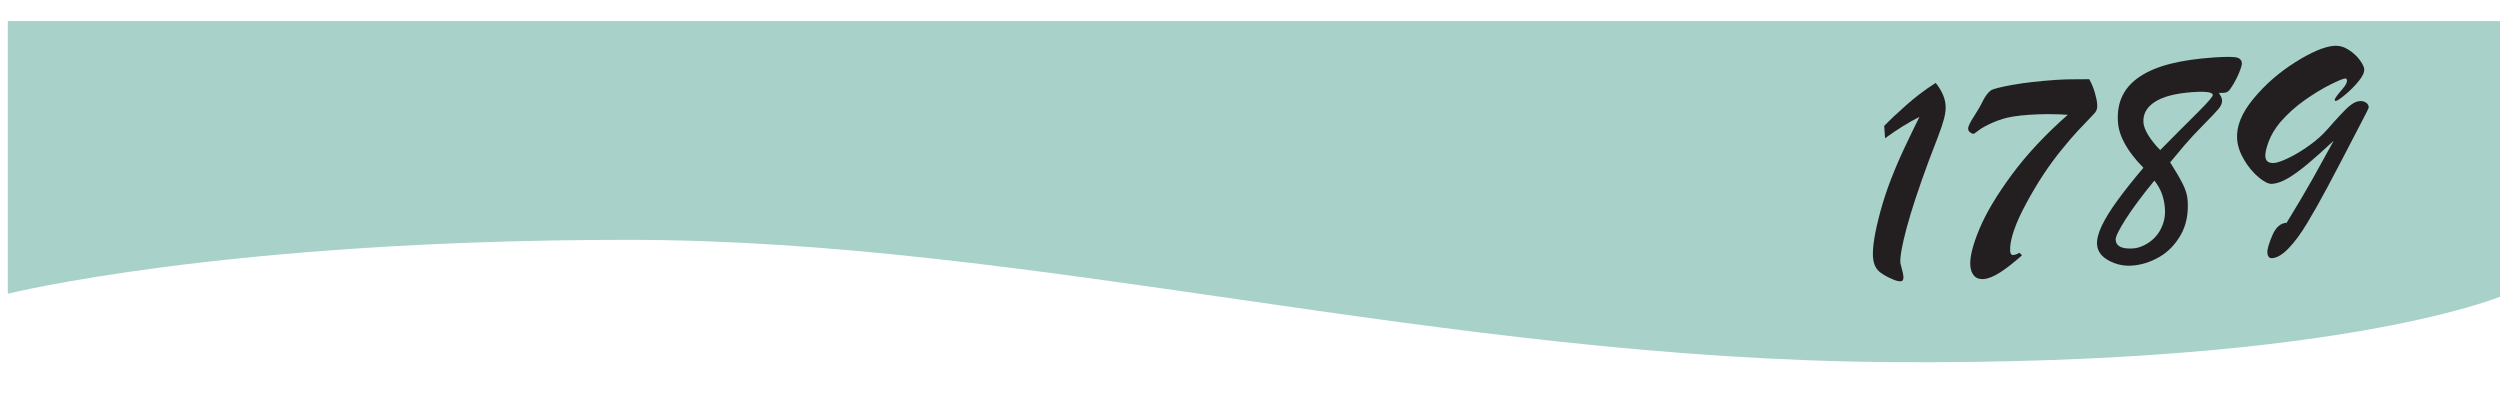 <?xml version="1.0" encoding="UTF-8"?><svg id="Layer_2" xmlns="http://www.w3.org/2000/svg" xmlns:xlink="http://www.w3.org/1999/xlink" viewBox="0 0 1600 256.82"><defs><style>.cls-1{fill:none;}.cls-2{clip-path:url(#clippath);}.cls-3{fill:#231f20;}.cls-4{fill:#a7d1c9;filter:url(#drop-shadow-1);}</style><clipPath id="clippath"><rect class="cls-1" width="1600" height="256.82"/></clipPath><filter id="drop-shadow-1" filterUnits="userSpaceOnUse"><feOffset dx="5" dy="15"/><feGaussianBlur result="blur" stdDeviation="10"/><feFlood flood-color="#231f20" flood-opacity=".5"/><feComposite in2="blur" operator="in"/><feComposite in="SourceGraphic"/></filter></defs><g id="Exports"><g class="cls-2"><path class="cls-4" d="M1600,172.99s-101.27,45.63-392.91,43.78c-291.65-1.86-550.89-78.27-810.13-78.27S0,172.99,0,172.99V-1.5H1600V172.99Z"/><g><path class="cls-3" d="M1206.45,88.47l-.56-7.91c2.17-2.22,4.38-4.38,6.62-6.47,2.24-2.1,4.75-4.37,7.51-6.83,2.77-2.45,5.64-4.82,8.61-7.1,2.97-2.28,6.37-4.65,10.21-7.11,3.9,4.89,6.01,9.69,6.34,14.38,.18,2.57-.17,5.47-1.04,8.7-.87,3.23-2.11,6.93-3.72,11.11s-3.62,9.43-6.02,15.73c-6.41,17.31-11.1,31.54-14.1,42.7-2.99,11.16-4.35,18.7-4.08,22.62,.02,.32,.33,1.56,.94,3.71,.6,2.15,.94,3.78,1.02,4.87,.13,1.86-.33,2.9-1.38,3.1-1.05,.2-2.57-.08-4.57-.84-5.12-2.09-8.59-4.18-10.42-6.24-1.83-2.07-2.86-4.84-3.1-8.31-.44-6.23,1.16-16.07,4.81-29.5,1.85-6.78,4.09-13.56,6.71-20.33s5.58-13.65,8.87-20.63c3.29-6.98,6.4-13.42,9.35-19.31-7.05,3.53-14.39,8.08-22,13.66Z"/><path class="cls-3" d="M1292.49,161.77l1.57,1.63c-5.35,4.77-10.05,8.44-14.1,11.02s-7.55,3.97-10.51,4.18c-2.57,.18-4.58-.52-6.01-2.1s-2.25-3.78-2.45-6.61c-.37-5.33,1.57-13.11,5.82-23.32,4.26-10.21,11.17-21.81,20.76-34.79s21.52-25.75,35.82-38.31c-8.31-.58-16.64-.57-25,.01-7.07,.5-12.63,1.37-16.67,2.62-4.05,1.25-7.9,2.88-11.57,4.88-1.31,.67-2.75,1.61-4.31,2.82-1.56,1.21-2.47,1.82-2.73,1.84-.58,.04-1.29-.25-2.14-.87s-1.31-1.38-1.37-2.28c-.09-1.35,1.11-3.95,3.62-7.81,2.51-3.86,4.38-7.09,5.62-9.7,1.64-3.34,3.41-5.73,5.31-7.15,1.55-.95,6.1-2.11,13.66-3.48,7.56-1.37,16.93-2.45,28.11-3.23,1.8-.13,3.97-.23,6.52-.31s5.29-.11,8.23-.09c2.94,.02,5.09,.02,6.44-.02,1.47,2.61,2.66,5.43,3.55,8.47,.89,3.04,1.41,5.52,1.54,7.45,.12,1.74-.06,3.1-.54,4.11s-1.44,2.2-2.9,3.59c-2.83,2.91-5.79,6.03-8.89,9.34s-6.66,7.48-10.7,12.47c-4.04,5-7.89,10.26-11.53,15.78-3.65,5.52-7.24,11.57-10.79,18.15-3.55,6.51-6.22,12.4-8.01,17.66s-2.57,9.6-2.33,13c.12,1.74,.76,2.56,1.92,2.48,1.22-.09,2.58-.57,4.07-1.45Z"/><path class="cls-3" d="M1388.9,103.94c3.33,5.19,5.98,9.69,7.92,13.49,1.95,3.8,3.04,7.38,3.27,10.72,.6,8.55-.87,15.93-4.4,22.16-3.54,6.22-8.13,10.95-13.78,14.19-5.65,3.24-11.5,5.07-17.54,5.49-5.14,.36-10.06-.71-14.76-3.23-4.7-2.51-7.2-5.95-7.51-10.32-.22-3.15,.76-7.06,2.95-11.74,2.19-4.67,5.52-10.09,10-16.25,4.48-6.16,10.05-13.19,16.73-21.08-10.22-10.39-15.66-20.12-16.29-29.18-.45-6.43,.51-12.06,2.88-16.92,2.37-4.85,6.14-8.97,11.29-12.37,5.15-3.4,11.59-6.08,19.3-8.04,7.71-1.96,16.87-3.32,27.47-4.06,6.75-.47,11.46-.53,14.13-.17,2.67,.36,4.09,1.64,4.24,3.82,.05,.64-.23,1.84-.81,3.59-.59,1.75-1.46,3.8-2.62,6.14-1.16,2.34-2.47,4.57-3.94,6.67-.76,1.15-1.6,1.89-2.51,2.21-.92,.32-2.54,.47-4.86,.44,1.29,1.85,1.98,3.38,2.07,4.6,.12,1.74-.61,3.56-2.18,5.48-1.58,1.92-4.76,5.29-9.56,10.12-4.79,4.83-8.93,9.27-12.39,13.32-1.25,1.44-2.77,3.26-4.56,5.45-1.78,2.19-3.3,4.01-4.56,5.46Zm-10.13,11.66c-7.97,9.73-14.12,18.01-18.45,24.84-4.33,6.83-6.43,11.17-6.3,13.04,.29,4.18,4.07,6.01,11.34,5.5,2.31-.16,4.75-.9,7.3-2.21,2.56-1.31,4.82-3.03,6.81-5.18,1.98-2.14,3.55-4.79,4.72-7.94,1.17-3.15,1.62-6.56,1.36-10.22-.49-7-2.75-12.95-6.77-17.84Zm3.76-19.54c3.31-3.4,7.23-7.35,11.76-11.87,4.53-4.52,8.6-8.58,12.22-12.19,3.62-3.61,6.15-6.28,7.58-7.99,1.43-1.71,2.13-2.8,2.1-3.25-.13-1.8-4.47-2.4-13.01-1.8-10.8,.76-18.82,2.84-24.07,6.24-5.25,3.41-7.69,7.81-7.31,13.21,.16,2.31,1.19,5.02,3.09,8.11,1.9,3.1,4.44,6.28,7.65,9.54Z"/><path class="cls-3" d="M1493.53,90.1c-6.36,5.94-11.87,10.85-16.5,14.72-4.64,3.88-8.83,6.93-12.58,9.17-3.75,2.23-7.17,3.46-10.25,3.68-2.25,.16-5.14-1.24-8.67-4.19s-6.64-6.69-9.31-11.21c-2.68-4.53-4.17-8.97-4.47-13.35-.56-8.03,2.92-16.61,10.45-25.73,7.53-9.12,16.49-16.93,26.88-23.45,10.39-6.51,18.64-9.98,24.75-10.41,3.21-.23,6.31,.62,9.29,2.54,2.98,1.92,5.36,4.11,7.15,6.57,1.79,2.46,2.73,4.39,2.83,5.81,.14,2.06-1.06,4.64-3.62,7.76-2.56,3.12-5.41,5.98-8.55,8.59-3.14,2.61-5.17,3.95-6.06,4.01-.39,.03-.6-.22-.63-.73-.05-.77,1.65-3.15,5.12-7.14,1.91-2.2,2.82-3.98,2.73-5.33-.06-.83-.47-1.23-1.24-1.17-1.29,.09-4.49,1.41-9.6,3.97-5.12,2.56-10.57,5.88-16.35,9.97-5.78,4.09-10.95,8.75-15.49,13.97-3.4,4.05-5.88,8.2-7.46,12.44-1.58,4.24-2.29,7.43-2.14,9.55,.21,3.02,2.08,4.41,5.62,4.16,2.06-.14,5.19-1.24,9.41-3.28,4.22-2.04,8.62-4.71,13.2-8,4.58-3.29,8.4-6.69,11.44-10.2,6.46-7.36,10.98-12.19,13.56-14.47,2.59-2.28,4.97-3.5,7.15-3.65,1.54-.11,2.87,.2,3.99,.93,1.12,.73,1.72,1.74,1.81,3.02,.03,.45-1.69,3.96-5.17,10.54-9.73,18.77-16.89,32.45-21.48,41.04-4.6,8.59-8.91,16.21-12.93,22.85-4.02,6.65-7.95,11.94-11.77,15.89s-7.31,6.04-10.46,6.26c-1.86,.13-2.88-1.06-3.06-3.56-.14-2.06,.91-5.71,3.15-10.98,2.25-5.26,5.3-7.96,9.17-8.1,6.89-11.27,12.41-20.59,16.54-27.95,4.13-7.36,8.66-15.54,13.58-24.54Z"/></g></g></g></svg>